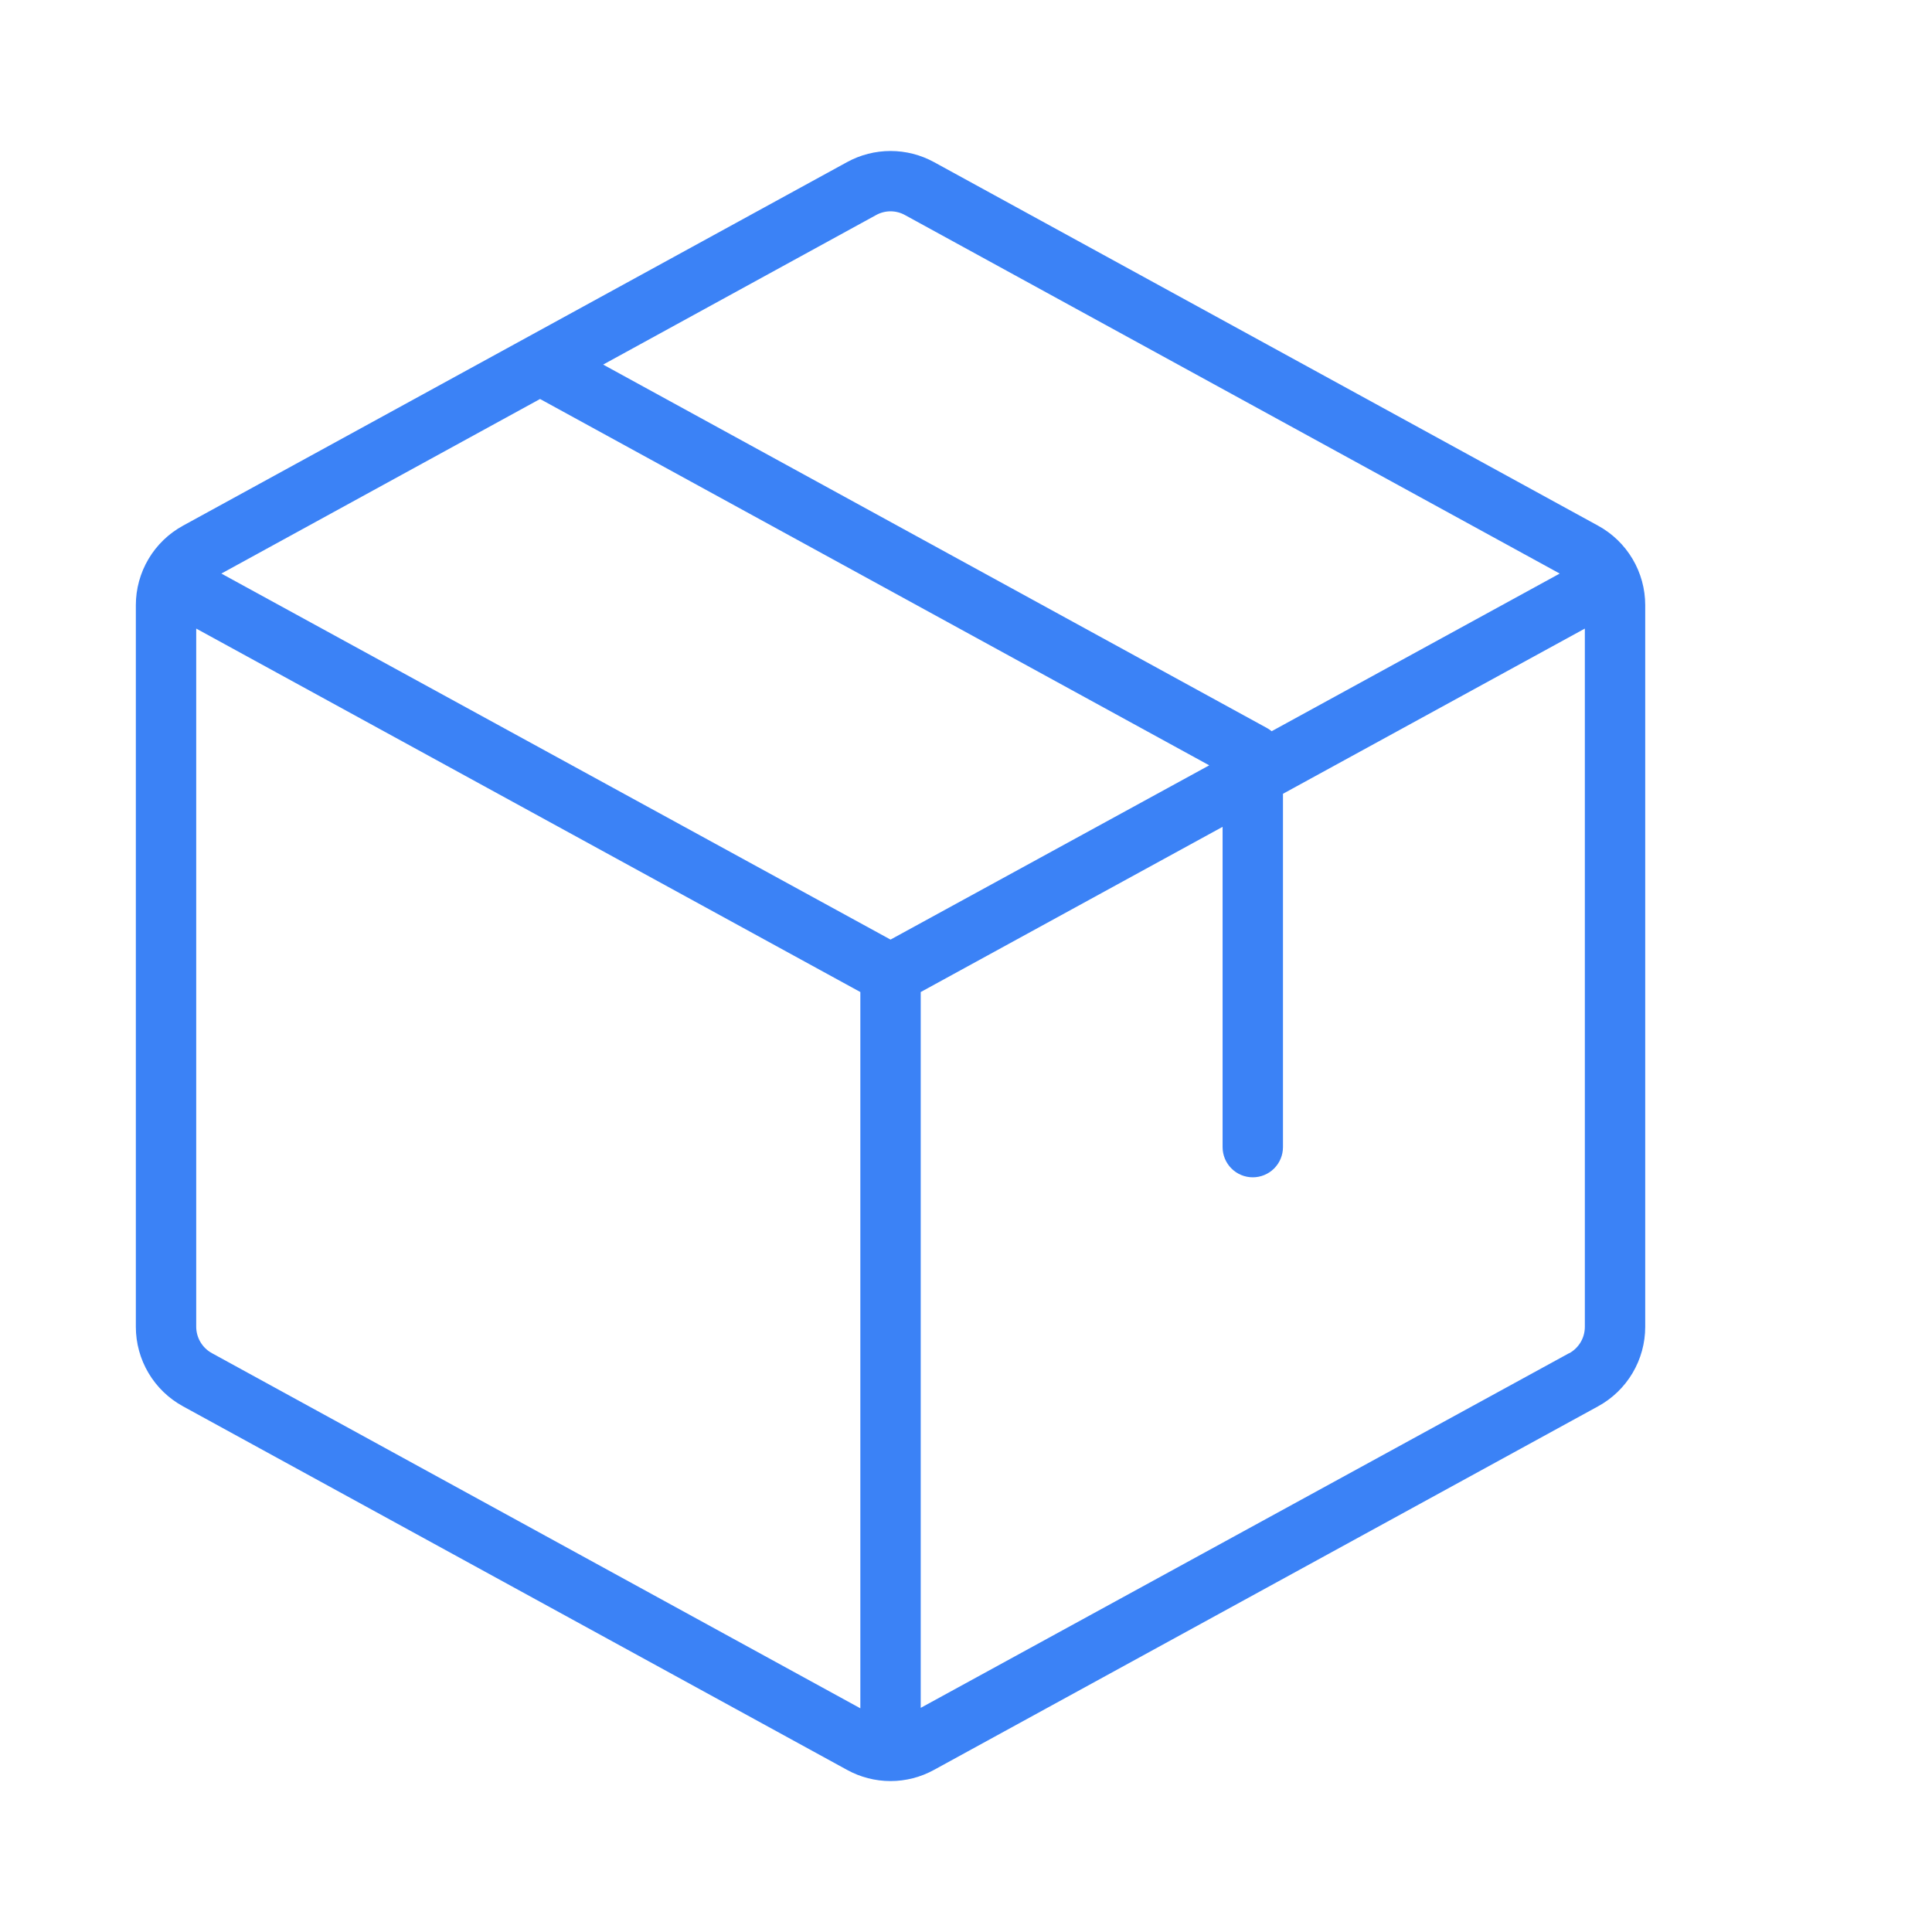 <svg width="400" height="400" viewBox="0 0 400 400" fill="none" xmlns="http://www.w3.org/2000/svg">
<path d="M330.875 108.844L193.375 33.562C190.616 32.053 187.521 31.261 184.375 31.261C181.229 31.261 178.134 32.053 175.375 33.562L37.875 108.844C34.925 110.458 32.464 112.835 30.748 115.727C29.033 118.619 28.127 121.919 28.125 125.281V274.719C28.127 278.081 29.033 281.381 30.748 284.273C32.464 287.165 34.925 289.542 37.875 291.156L175.375 366.437C178.132 367.954 181.228 368.75 184.375 368.75C187.522 368.75 190.618 367.954 193.375 366.437L330.875 291.156C333.825 289.542 336.286 287.165 338.001 284.273C339.717 281.381 340.623 278.081 340.625 274.719V125.281C340.623 121.919 339.717 118.619 338.001 115.727C336.286 112.835 333.825 110.458 330.875 108.844ZM181.375 44.531C182.292 44.02 183.325 43.751 184.375 43.751C185.425 43.751 186.458 44.02 187.375 44.531L322.922 118.75L263.281 151.391C262.998 151.156 262.695 150.947 262.375 150.766L124.875 75.484L181.375 44.531ZM184.375 194.531L45.828 118.75L111.812 82.609L250.359 158.453L184.375 194.531ZM43.875 280.156C42.893 279.619 42.074 278.828 41.502 277.866C40.931 276.904 40.627 275.807 40.625 274.687V130.141L178.125 205.391V353.687L43.875 280.156ZM324.875 280.156L190.625 353.594V205.391L253.125 171.187V237.5C253.125 239.158 253.783 240.747 254.956 241.919C256.128 243.092 257.717 243.75 259.375 243.75C261.033 243.75 262.622 243.092 263.794 241.919C264.967 240.747 265.625 239.158 265.625 237.5V164.344L328.125 130.141V274.719C328.122 275.838 327.82 276.936 327.248 277.898C326.676 278.86 325.857 279.65 324.875 280.187V280.156Z" fill="#3B82F6"/>
</svg>
